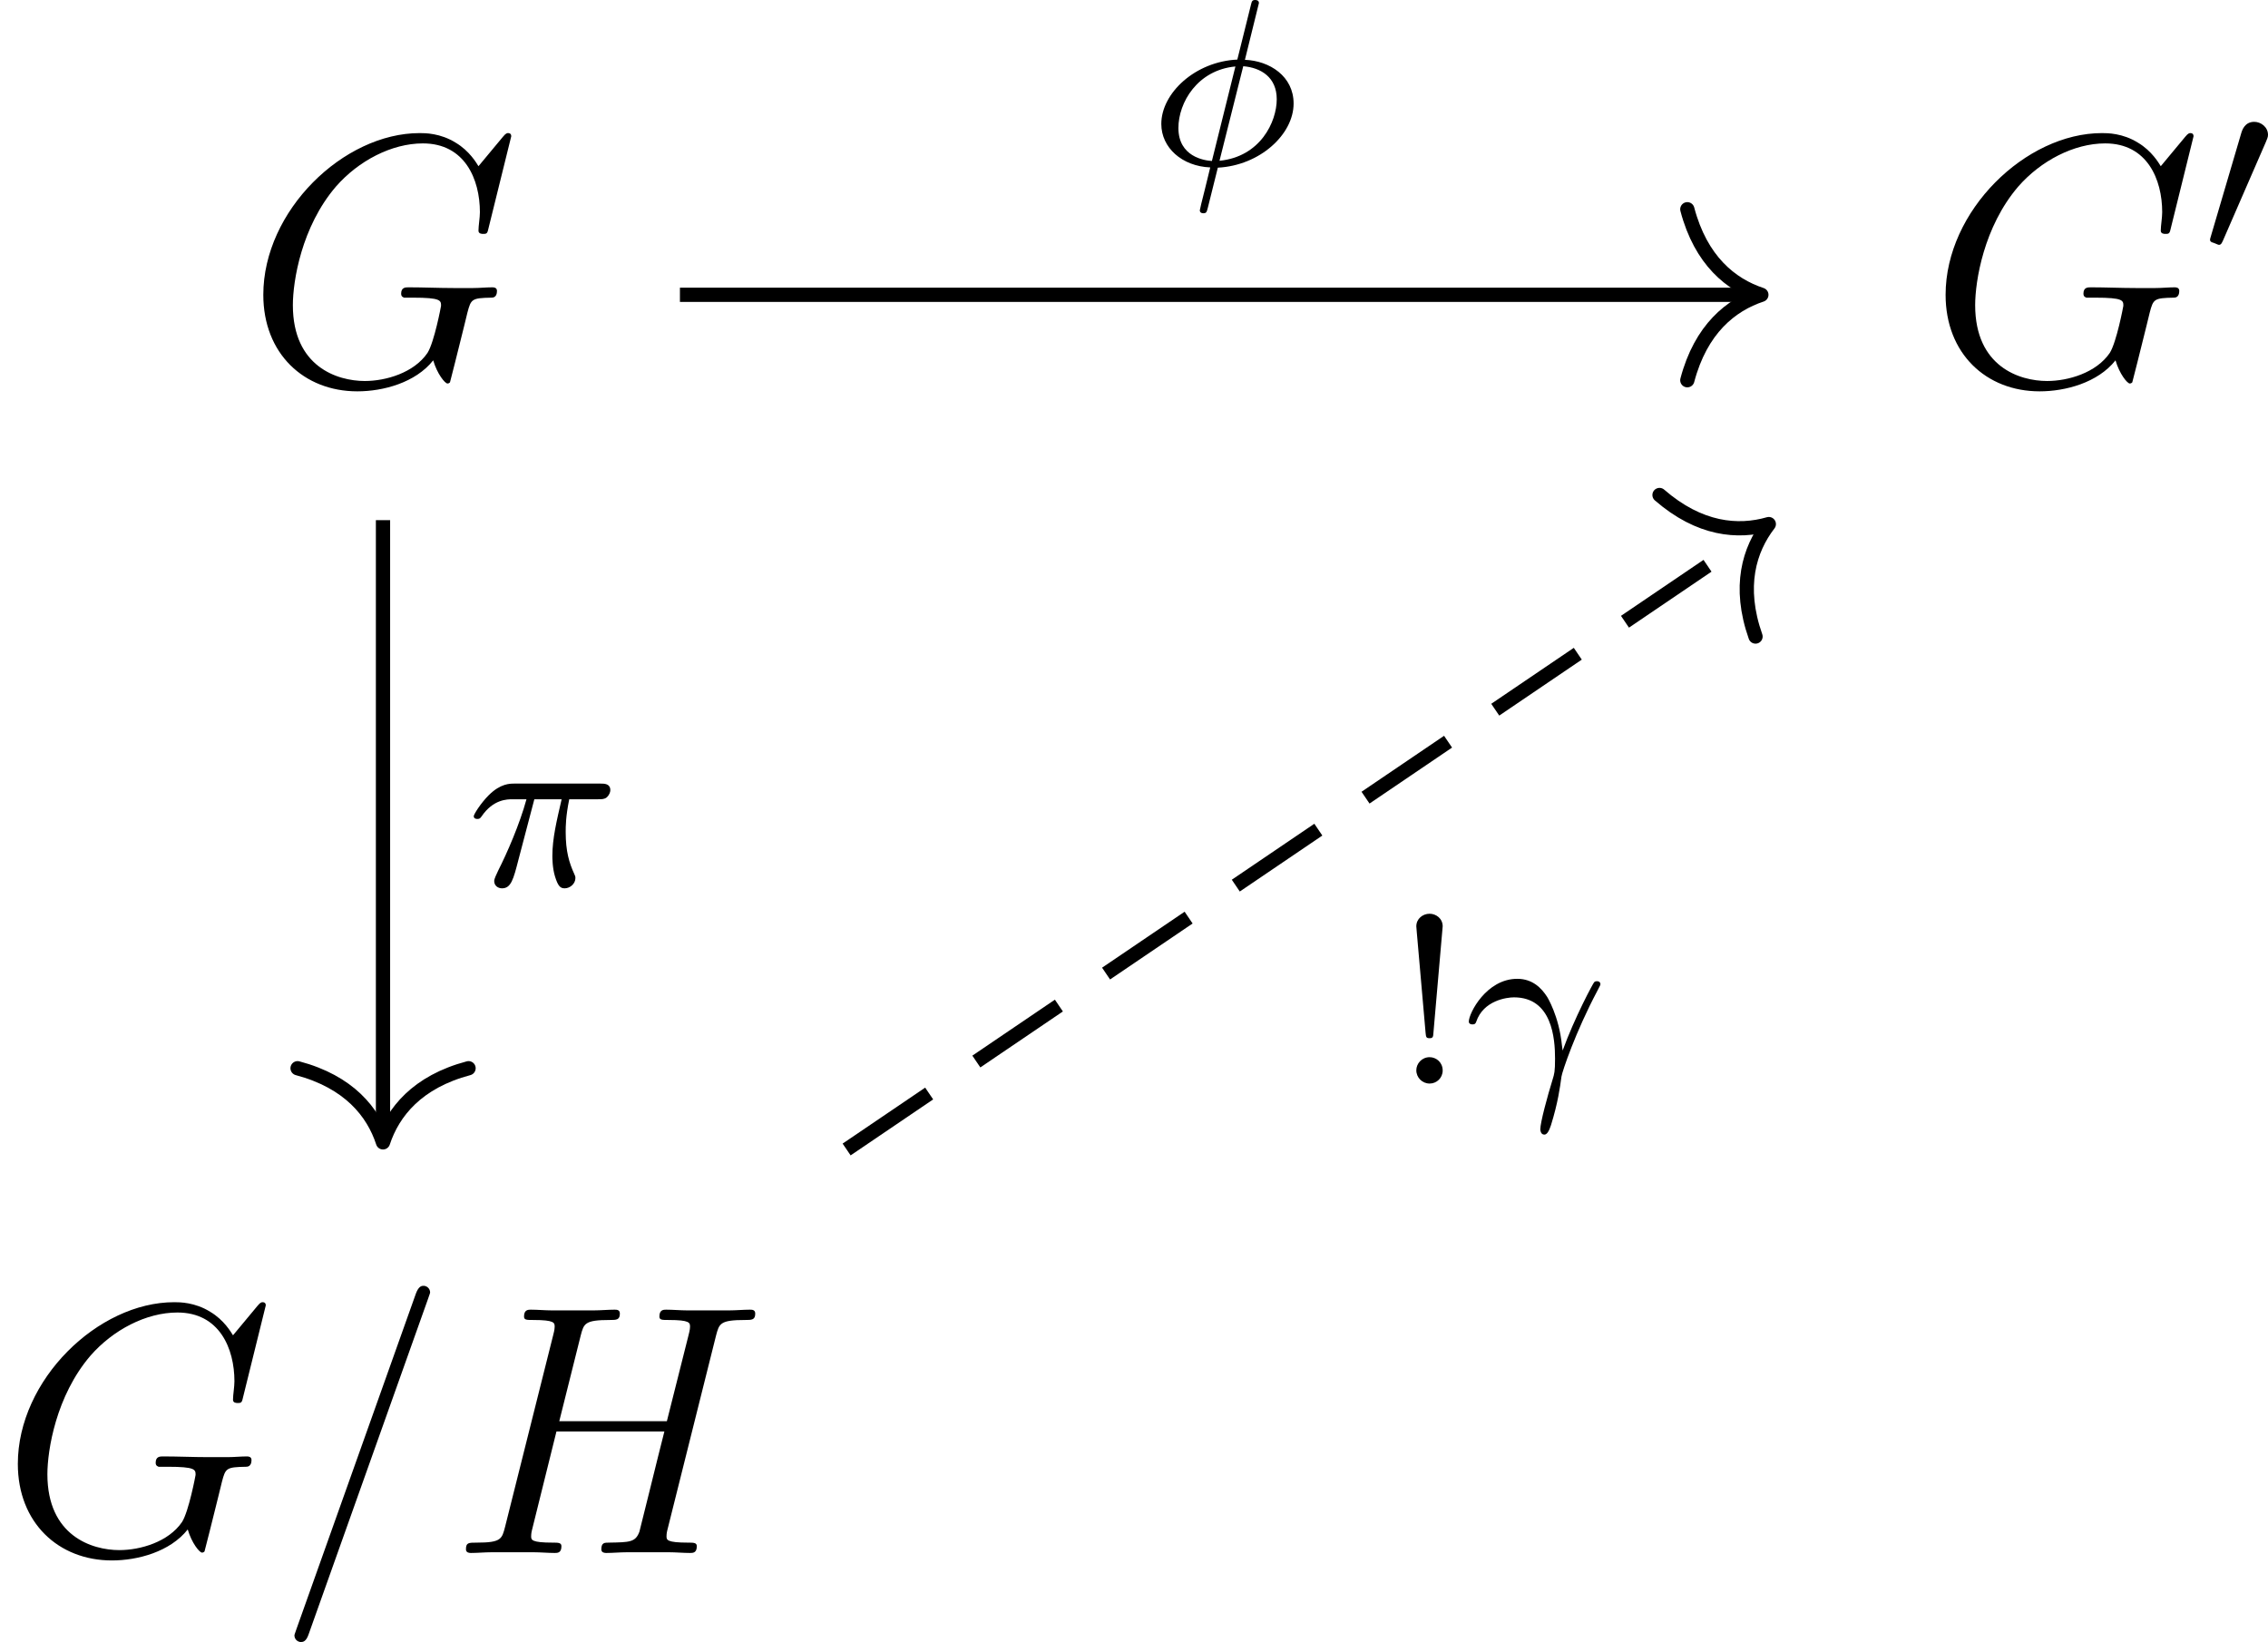 <?xml version='1.0' encoding='UTF-8'?>
<!-- This file was generated by dvisvgm 2.9.1 -->
<svg version='1.1' xmlns='http://www.w3.org/2000/svg' xmlns:xlink='http://www.w3.org/1999/xlink' width='106.56pt' height='77.151pt' viewBox='7.205 372.133 106.56 77.151'>
<defs>
<path id='g6-33' d='M1.618-5.276C1.618-5.547 1.387-5.699 1.18-5.699C.948-5.699 .733-5.531 .733-5.276C.733-5.252 .749-5.109 .749-5.077L1.044-1.706C1.06-1.562 1.06-1.522 1.18-1.522C1.291-1.522 1.299-1.57 1.307-1.698L1.618-5.276ZM1.618-.438C1.618-.709 1.403-.885 1.18-.885C.917-.885 .733-.669 .733-.446C.733-.199 .933 0 1.18 0C1.419 0 1.618-.191 1.618-.438Z'/>
<path id='g4-13' d='M3.268-1.283C3.172-2.264 2.774-2.909 2.766-2.917C2.59-3.188 2.295-3.515 1.769-3.515C.733-3.515 .143-2.359 .143-2.08C.143-2.008 .207-1.985 .263-1.985C.343-1.985 .367-2.008 .391-2.072C.63-2.79 1.419-2.893 1.658-2.893C2.941-2.893 3.037-1.506 3.037-.837C3.037-.399 3.013-.327 2.957-.143C2.782 .422 2.542 1.307 2.542 1.538C2.542 1.554 2.55 1.714 2.678 1.714C2.766 1.714 2.837 1.594 2.901 1.395C3.132 .654 3.204 .128 3.252-.231C3.276-.399 3.722-1.73 4.463-3.124C4.559-3.3 4.559-3.316 4.559-3.339C4.559-3.347 4.559-3.435 4.439-3.435C4.407-3.435 4.376-3.427 4.352-3.403C4.32-3.379 3.69-2.208 3.292-1.108L3.268-1.283Z'/>
<path id='g4-25' d='M2.264-2.909H3.18C3.013-2.184 2.869-1.594 2.869-1.004C2.869-.948 2.869-.606 2.957-.319C3.061 .016 3.14 .08 3.284 .08C3.459 .08 3.642-.072 3.642-.263C3.642-.319 3.634-.335 3.602-.406C3.435-.773 3.316-1.156 3.316-1.809C3.316-1.993 3.316-2.327 3.435-2.909H4.4C4.527-2.909 4.615-2.909 4.694-2.973C4.79-3.061 4.814-3.164 4.814-3.212C4.814-3.435 4.615-3.435 4.479-3.435H1.602C1.435-3.435 1.132-3.435 .741-3.053C.454-2.766 .231-2.399 .231-2.343C.231-2.271 .287-2.248 .351-2.248C.43-2.248 .446-2.271 .494-2.335C.885-2.909 1.355-2.909 1.538-2.909H2C1.769-2.064 1.347-1.1 1.052-.518C.996-.399 .917-.239 .917-.167C.917 0 1.052 .08 1.18 .08C1.482 .08 1.562-.223 1.73-.877L2.264-2.909Z'/>
<path id='g4-30' d='M3.682-5.428C3.682-5.523 3.595-5.531 3.555-5.531C3.451-5.531 3.443-5.483 3.411-5.356L2.957-3.531C1.546-3.467 .406-2.407 .406-1.371C.406-.574 1.1 .048 2.048 .088C1.985 .335 1.929 .59 1.865 .837C1.769 1.211 1.698 1.506 1.698 1.53C1.698 1.538 1.698 1.626 1.817 1.626C1.921 1.626 1.929 1.586 1.969 1.435L2.303 .096C3.714 .024 4.846-1.02 4.846-2.056C4.846-2.973 4.041-3.491 3.212-3.523L3.682-5.428ZM3.156-3.308C3.746-3.26 4.28-2.941 4.28-2.2C4.28-1.443 3.73-.271 2.359-.135L3.156-3.308ZM2.104-.128C1.849-.143 .98-.271 .98-1.235C.98-2.088 1.618-3.18 2.893-3.3L2.104-.128Z'/>
<path id='g3-48' d='M2.112-3.778C2.152-3.881 2.184-3.937 2.184-4.017C2.184-4.28 1.945-4.455 1.722-4.455C1.403-4.455 1.315-4.176 1.283-4.065L.271-.63C.239-.534 .239-.51 .239-.502C.239-.43 .287-.414 .367-.391C.51-.327 .526-.327 .542-.327C.566-.327 .614-.327 .669-.462L2.112-3.778Z'/>
<path id='g5-61' d='M5.129-8.524C5.129-8.536 5.2-8.715 5.2-8.739C5.2-8.883 5.081-8.966 4.985-8.966C4.926-8.966 4.818-8.966 4.722-8.703L.717 2.546C.717 2.558 .646 2.738 .646 2.762C.646 2.905 .765 2.989 .861 2.989C.933 2.989 1.04 2.977 1.124 2.726L5.129-8.524Z'/>
<path id='g5-71' d='M8.919-8.309C8.919-8.416 8.835-8.416 8.811-8.416S8.739-8.416 8.644-8.297L7.819-7.305C7.759-7.4 7.52-7.819 7.054-8.094C6.539-8.416 6.025-8.416 5.846-8.416C3.288-8.416 .598-5.81 .598-2.989C.598-1.016 1.961 .251 3.754 .251C4.615 .251 5.703-.036 6.3-.789C6.432-.335 6.695-.012 6.779-.012C6.838-.012 6.85-.048 6.862-.048C6.874-.072 6.97-.49 7.03-.705L7.221-1.47C7.317-1.865 7.364-2.032 7.448-2.391C7.568-2.845 7.592-2.881 8.249-2.893C8.297-2.893 8.44-2.893 8.44-3.12C8.44-3.24 8.321-3.24 8.285-3.24C8.082-3.24 7.855-3.216 7.639-3.216H6.994C6.492-3.216 5.966-3.24 5.475-3.24C5.368-3.24 5.224-3.24 5.224-3.025C5.224-2.905 5.32-2.905 5.32-2.893H5.619C6.563-2.893 6.563-2.798 6.563-2.618C6.563-2.606 6.336-1.399 6.109-1.04C5.655-.371 4.71-.096 4.005-.096C3.084-.096 1.59-.574 1.59-2.642C1.59-3.443 1.877-5.272 3.037-6.623C3.79-7.484 4.902-8.07 5.954-8.07C7.364-8.07 7.867-6.862 7.867-5.762C7.867-5.571 7.819-5.308 7.819-5.141C7.819-5.033 7.938-5.033 7.974-5.033C8.106-5.033 8.118-5.045 8.165-5.26L8.919-8.309Z'/>
<path id='g5-72' d='M8.942-7.293C9.05-7.699 9.074-7.819 9.923-7.819C10.138-7.819 10.258-7.819 10.258-8.034C10.258-8.165 10.15-8.165 10.078-8.165C9.863-8.165 9.612-8.141 9.385-8.141H7.974C7.747-8.141 7.496-8.165 7.269-8.165C7.185-8.165 7.042-8.165 7.042-7.938C7.042-7.819 7.125-7.819 7.352-7.819C8.07-7.819 8.07-7.723 8.07-7.592C8.07-7.568 8.07-7.496 8.022-7.317L7.293-4.423H3.682L4.4-7.293C4.507-7.699 4.531-7.819 5.38-7.819C5.595-7.819 5.715-7.819 5.715-8.034C5.715-8.165 5.607-8.165 5.535-8.165C5.32-8.165 5.069-8.141 4.842-8.141H3.431C3.204-8.141 2.953-8.165 2.726-8.165C2.642-8.165 2.499-8.165 2.499-7.938C2.499-7.819 2.582-7.819 2.809-7.819C3.527-7.819 3.527-7.723 3.527-7.592C3.527-7.568 3.527-7.496 3.479-7.317L1.865-.885C1.757-.466 1.733-.347 .909-.347C.634-.347 .55-.347 .55-.12C.55 0 .681 0 .717 0C.933 0 1.184-.024 1.411-.024H2.821C3.049-.024 3.3 0 3.527 0C3.622 0 3.754 0 3.754-.227C3.754-.347 3.646-.347 3.467-.347C2.738-.347 2.738-.442 2.738-.562C2.738-.574 2.738-.658 2.762-.753L3.587-4.077H7.209C7.006-3.288 6.396-.789 6.372-.717C6.241-.359 6.049-.359 5.344-.347C5.2-.347 5.093-.347 5.093-.12C5.093 0 5.224 0 5.26 0C5.475 0 5.727-.024 5.954-.024H7.364C7.592-.024 7.843 0 8.07 0C8.165 0 8.297 0 8.297-.227C8.297-.347 8.189-.347 8.01-.347C7.281-.347 7.281-.442 7.281-.562C7.281-.574 7.281-.658 7.305-.753L8.942-7.293Z'/>
</defs>
<g id='page1' transform='matrix(1.4 0 0 1.4 0 0)'>
<g transform='matrix(1 0 0 1 -48.127 22.507)'>
<use x='61.512' y='256.185' xlink:href='#g5-71'/>
</g>
<g transform='matrix(1 0 0 1 -49.525 22.507)'>
<use x='119.368' y='256.185' xlink:href='#g5-71'/>
<use x='128.602' y='251.846' xlink:href='#g3-48'/>
</g>
<g transform='matrix(1 0 0 1 -56.365 22.507)'>
<use x='61.512' y='295.421' xlink:href='#g5-71'/>
<use x='70.746' y='295.421' xlink:href='#g5-61'/>
<use x='76.599' y='295.421' xlink:href='#g5-72'/>
</g>
<path d='M27.965 275.703H64.019' stroke='#000' fill='none' stroke-width='.478' stroke-miterlimit='10'/>
<path d='M61.773 272.832C62.227 274.554 63.238 275.367 64.258 275.703C63.238 276.039 62.227 276.851 61.773 278.57' stroke='#000' fill='none' stroke-width='.478' stroke-miterlimit='10' stroke-linecap='round' stroke-linejoin='round'/>
<g transform='matrix(1 0 0 1 .204 -24.081)'>
<use x='43.51' y='295.421' xlink:href='#g4-30'/>
</g>
<path d='M18 283.266V303.91' stroke='#000' fill='none' stroke-width='.478' stroke-miterlimit='10'/>
<path d='M20.871 301.66C19.148 302.117 18.336 303.129 18 304.148C17.668 303.129 16.855 302.117 15.133 301.66' stroke='#000' fill='none' stroke-width='.478' stroke-miterlimit='10' stroke-linecap='round' stroke-linejoin='round'/>
<g transform='matrix(1 0 0 1 -22.695 .121)'>
<use x='43.51' y='295.421' xlink:href='#g4-25'/>
</g>
<path d='M33.559 304.387L64.312 283.535' stroke='#000' fill='none' stroke-width='.478' stroke-miterlimit='10' stroke-dasharray='3.347,1.913'/>
<path d='M60.84 282.422C62.184 283.59 63.477 283.695 64.508 283.398C63.852 284.25 63.469 285.492 64.062 287.172' stroke='#000' fill='none' stroke-width='.478' stroke-miterlimit='10' stroke-linecap='round' stroke-linejoin='round'/>
<g transform='matrix(1 0 0 1 8.435 6.753)'>
<use x='43.51' y='295.421' xlink:href='#g6-33'/>
<use x='45.862' y='295.421' xlink:href='#g4-13'/>
</g>
</g>
</svg>